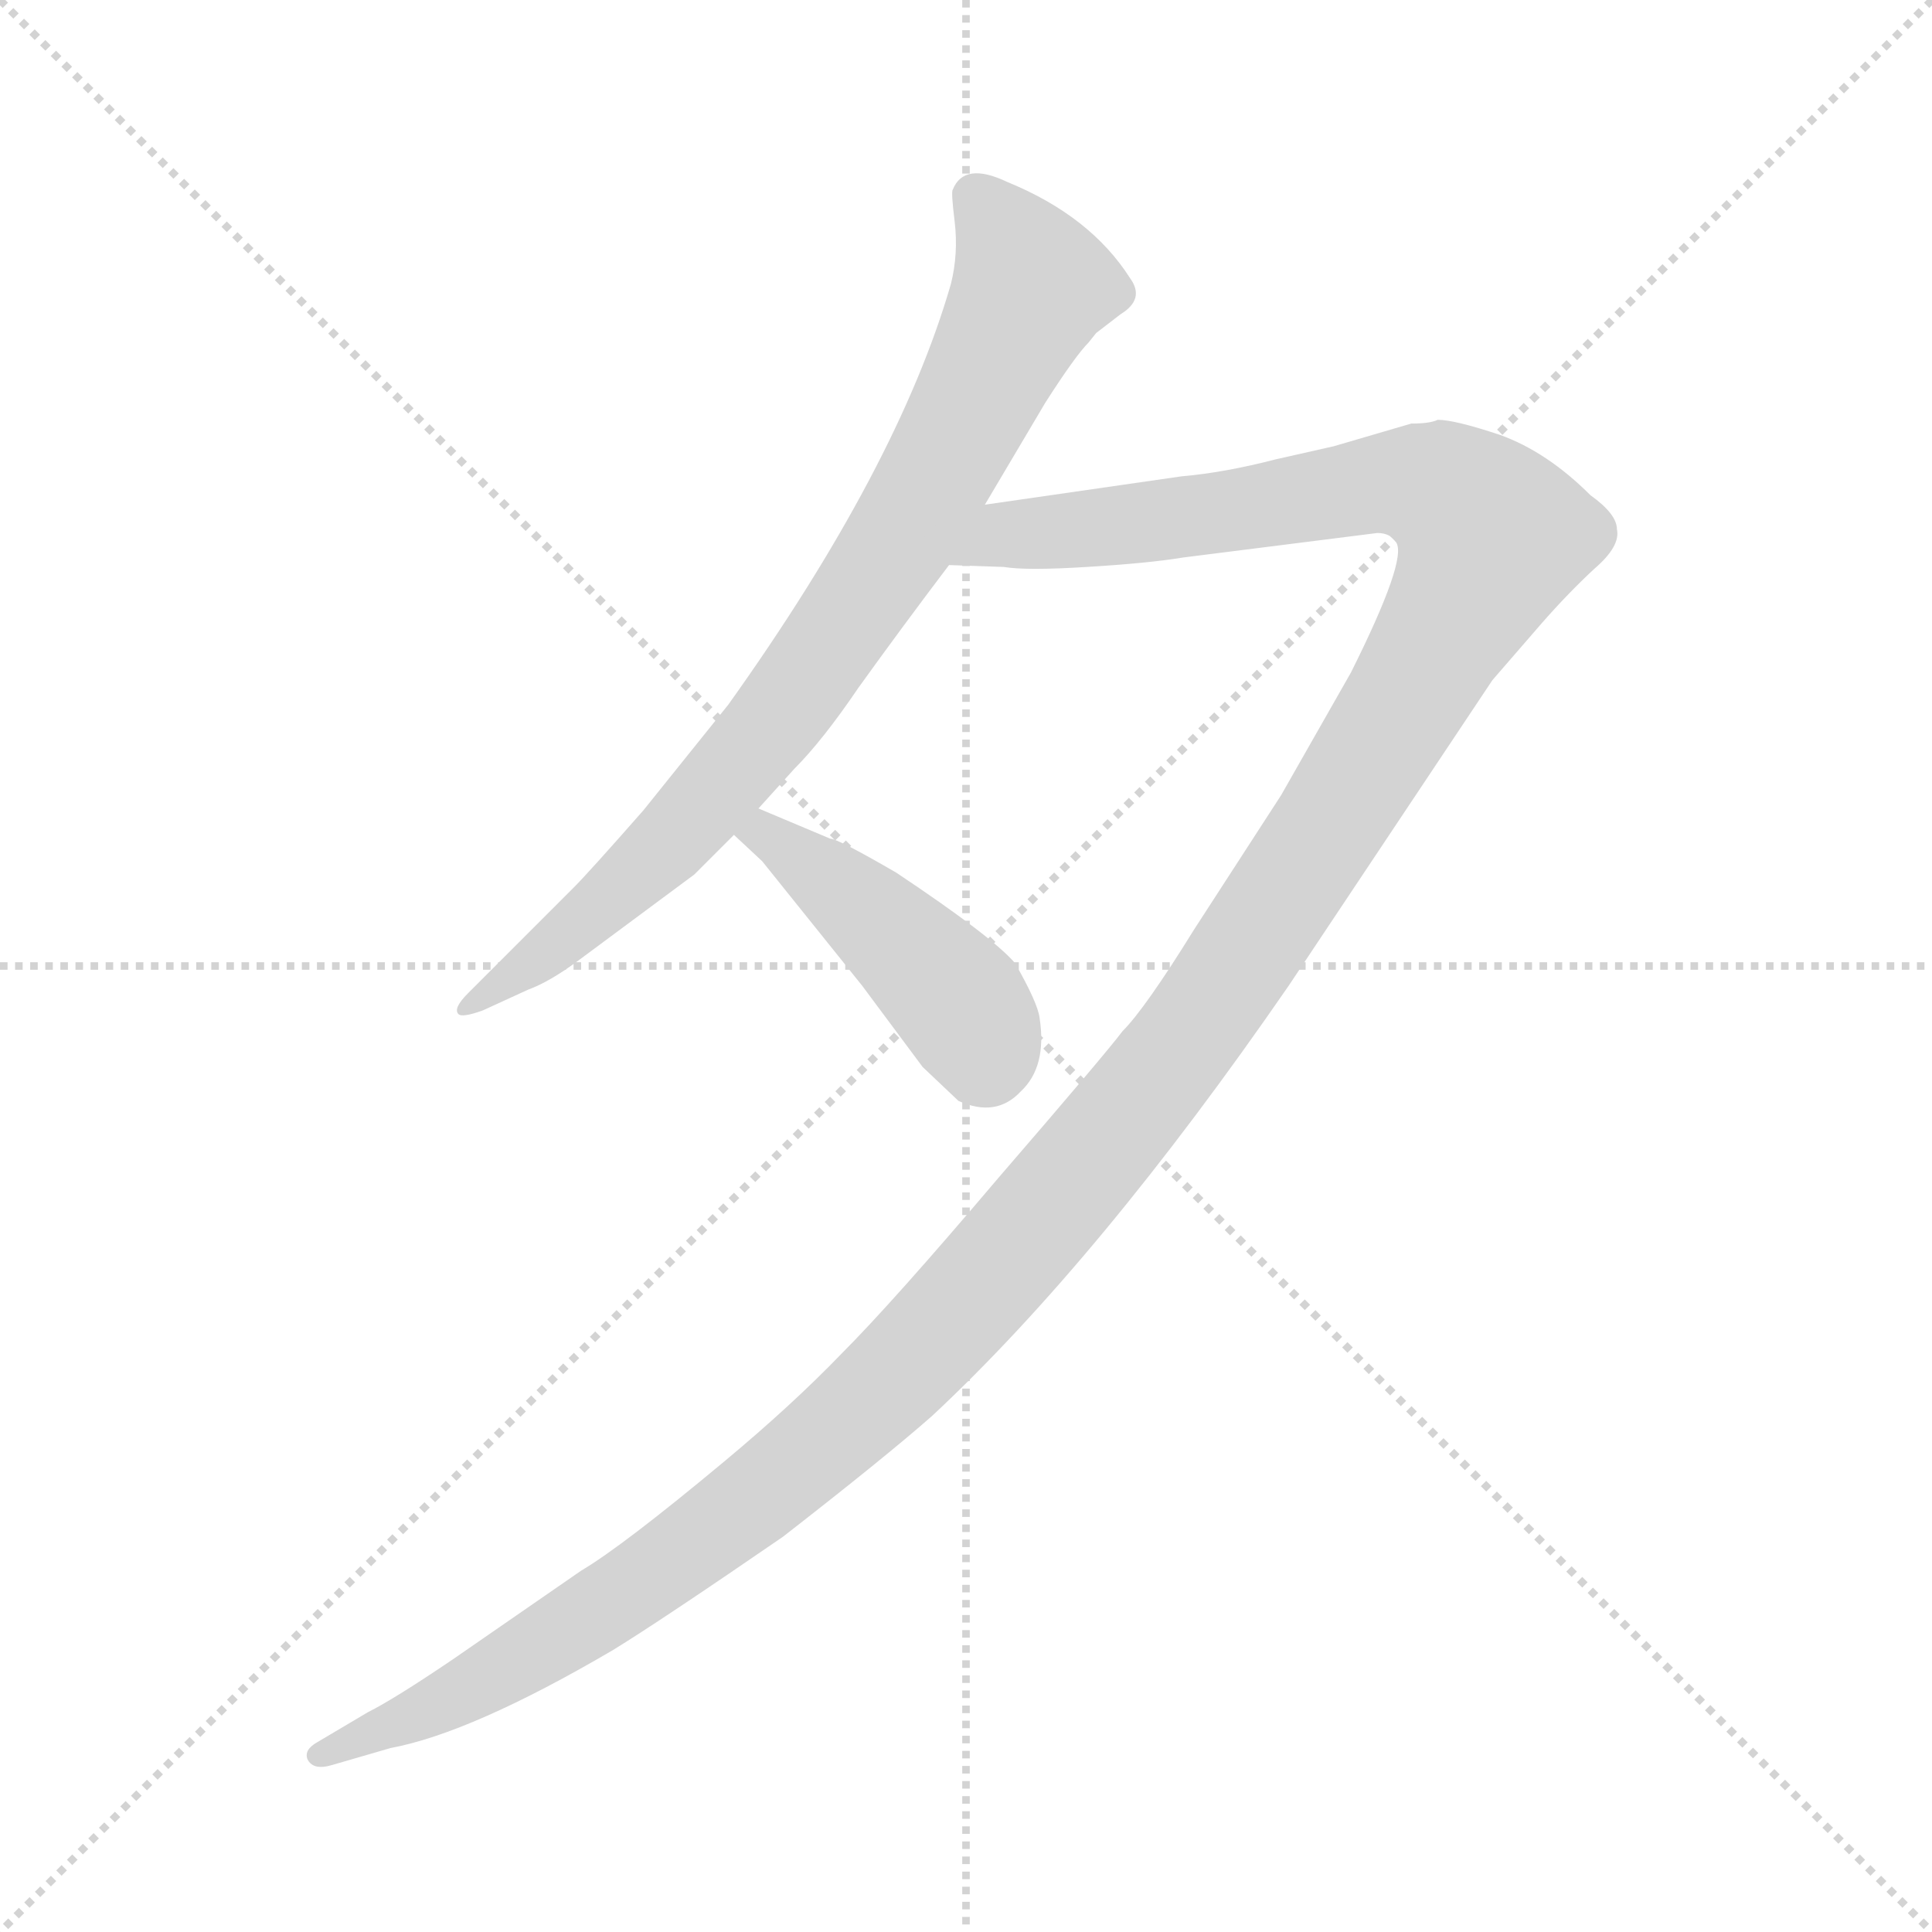 <svg xmlns="http://www.w3.org/2000/svg" version="1.1" viewBox="0 0 1024 1024">
  <g stroke="lightgray" stroke-dasharray="1,1" stroke-width="1" transform="scale(4, 4)">
    <line x1="0" y1="0" x2="256" y2="256" />
    <line x1="256" y1="0" x2="0" y2="256" />
    <line x1="128" y1="0" x2="128" y2="256" />
    <line x1="0" y1="128" x2="256" y2="128" />
  </g>
  <g transform="scale(1.0, -1.0) translate(0.0, -798.50)">
    <style type="text/css">
      
        @keyframes keyframes0 {
          from {
            stroke: blue;
            stroke-dashoffset: 803;
            stroke-width: 128;
          }
          72% {
            animation-timing-function: step-end;
            stroke: blue;
            stroke-dashoffset: 0;
            stroke-width: 128;
          }
          to {
            stroke: black;
            stroke-width: 1024;
          }
        }
        #make-me-a-hanzi-animation-0 {
          animation: keyframes0 0.903s both;
          animation-delay: 0s;
          animation-timing-function: linear;
        }
      
        @keyframes keyframes1 {
          from {
            stroke: blue;
            stroke-dashoffset: 1468;
            stroke-width: 128;
          }
          83% {
            animation-timing-function: step-end;
            stroke: blue;
            stroke-dashoffset: 0;
            stroke-width: 128;
          }
          to {
            stroke: black;
            stroke-width: 1024;
          }
        }
        #make-me-a-hanzi-animation-1 {
          animation: keyframes1 1.445s both;
          animation-delay: 0.903s;
          animation-timing-function: linear;
        }
      
        @keyframes keyframes2 {
          from {
            stroke: blue;
            stroke-dashoffset: 436;
            stroke-width: 128;
          }
          59% {
            animation-timing-function: step-end;
            stroke: blue;
            stroke-dashoffset: 0;
            stroke-width: 128;
          }
          to {
            stroke: black;
            stroke-width: 1024;
          }
        }
        #make-me-a-hanzi-animation-2 {
          animation: keyframes2 0.605s both;
          animation-delay: 2.348s;
          animation-timing-function: linear;
        }
      
    </style>
    
      <path d="M 522 531 L 554 585 Q 570 610 577 617 L 581 622 L 594 632 Q 607 640 599 651 Q 578 684 534 702 Q 511 713 505 698 Q 504 697 506 681 Q 508 664 504 648 Q 476 551 386 425 L 341 369 Q 312 336 304 328 L 248 272 Q 240 264 243 261 Q 245 259 256 263 L 280 274 Q 291 278 306 289 L 368 335 L 389 356 L 402 370 L 421 391 Q 436 406 455 434 Q 478 466 503 499 L 522 531 Z" fill="lightgray" />
    
      <path d="M 762 576 Q 758 574 748 574 L 707 562 L 676 555 Q 649 548 626 546 L 522 531 C 492 527 473 500 503 499 L 532 498 Q 544 496 576 498 Q 609 500 627 503 L 730 516 Q 737 516 740 511 Q 746 502 716 442 L 679 377 L 633 306 Q 607 264 595 252 Q 586 240 529 174 Q 473 108 446 81 Q 420 54 384 24 Q 330 -21 308 -34 L 240 -81 Q 209 -102 195 -109 L 168 -125 Q 161 -129 163 -134 Q 166 -140 176 -137 L 207 -128 Q 250 -120 325 -76 Q 351 -60 415 -16 Q 469 26 494 48 Q 583 131 683 276 L 791 438 L 817 468 Q 831 484 845 497 Q 859 509 857 518 Q 857 526 843 536 Q 820 559 795 568 Q 771 576 762 576 Z" fill="lightgray" />
    
      <path d="M 389 356 L 404 342 L 457 276 L 489 233 L 508 215 Q 528 206 541 220 Q 555 233 551 259 Q 550 267 538 288 Q 526 302 475 336 Q 444 354 440 354 L 402 370 C 374 382 367 376 389 356 Z" fill="lightgray" />
    
    
      <clipPath id="make-me-a-hanzi-clip-0">
        <path d="M 522 531 L 554 585 Q 570 610 577 617 L 581 622 L 594 632 Q 607 640 599 651 Q 578 684 534 702 Q 511 713 505 698 Q 504 697 506 681 Q 508 664 504 648 Q 476 551 386 425 L 341 369 Q 312 336 304 328 L 248 272 Q 240 264 243 261 Q 245 259 256 263 L 280 274 Q 291 278 306 289 L 368 335 L 389 356 L 402 370 L 421 391 Q 436 406 455 434 Q 478 466 503 499 L 522 531 Z" />
      </clipPath>
      <path clip-path="url(#make-me-a-hanzi-clip-0)" d="M 516 695 L 546 646 L 481 519 L 421 430 L 358 355 L 292 295 L 249 265" fill="none" id="make-me-a-hanzi-animation-0" stroke-dasharray="675 1350" stroke-linecap="round" />
    
      <clipPath id="make-me-a-hanzi-clip-1">
        <path d="M 762 576 Q 758 574 748 574 L 707 562 L 676 555 Q 649 548 626 546 L 522 531 C 492 527 473 500 503 499 L 532 498 Q 544 496 576 498 Q 609 500 627 503 L 730 516 Q 737 516 740 511 Q 746 502 716 442 L 679 377 L 633 306 Q 607 264 595 252 Q 586 240 529 174 Q 473 108 446 81 Q 420 54 384 24 Q 330 -21 308 -34 L 240 -81 Q 209 -102 195 -109 L 168 -125 Q 161 -129 163 -134 Q 166 -140 176 -137 L 207 -128 Q 250 -120 325 -76 Q 351 -60 415 -16 Q 469 26 494 48 Q 583 131 683 276 L 791 438 L 817 468 Q 831 484 845 497 Q 859 509 857 518 Q 857 526 843 536 Q 820 559 795 568 Q 771 576 762 576 Z" />
      </clipPath>
      <path clip-path="url(#make-me-a-hanzi-clip-1)" d="M 510 502 L 533 516 L 597 520 L 735 543 L 766 538 L 791 514 L 744 425 L 634 255 L 506 101 L 445 41 L 359 -26 L 264 -88 L 170 -132" fill="none" id="make-me-a-hanzi-animation-1" stroke-dasharray="1340 2680" stroke-linecap="round" />
    
      <clipPath id="make-me-a-hanzi-clip-2">
        <path d="M 389 356 L 404 342 L 457 276 L 489 233 L 508 215 Q 528 206 541 220 Q 555 233 551 259 Q 550 267 538 288 Q 526 302 475 336 Q 444 354 440 354 L 402 370 C 374 382 367 376 389 356 Z" />
      </clipPath>
      <path clip-path="url(#make-me-a-hanzi-clip-2)" d="M 396 356 L 416 350 L 484 293 L 512 263 L 523 236" fill="none" id="make-me-a-hanzi-animation-2" stroke-dasharray="308 616" stroke-linecap="round" />
    
  </g>
</svg>